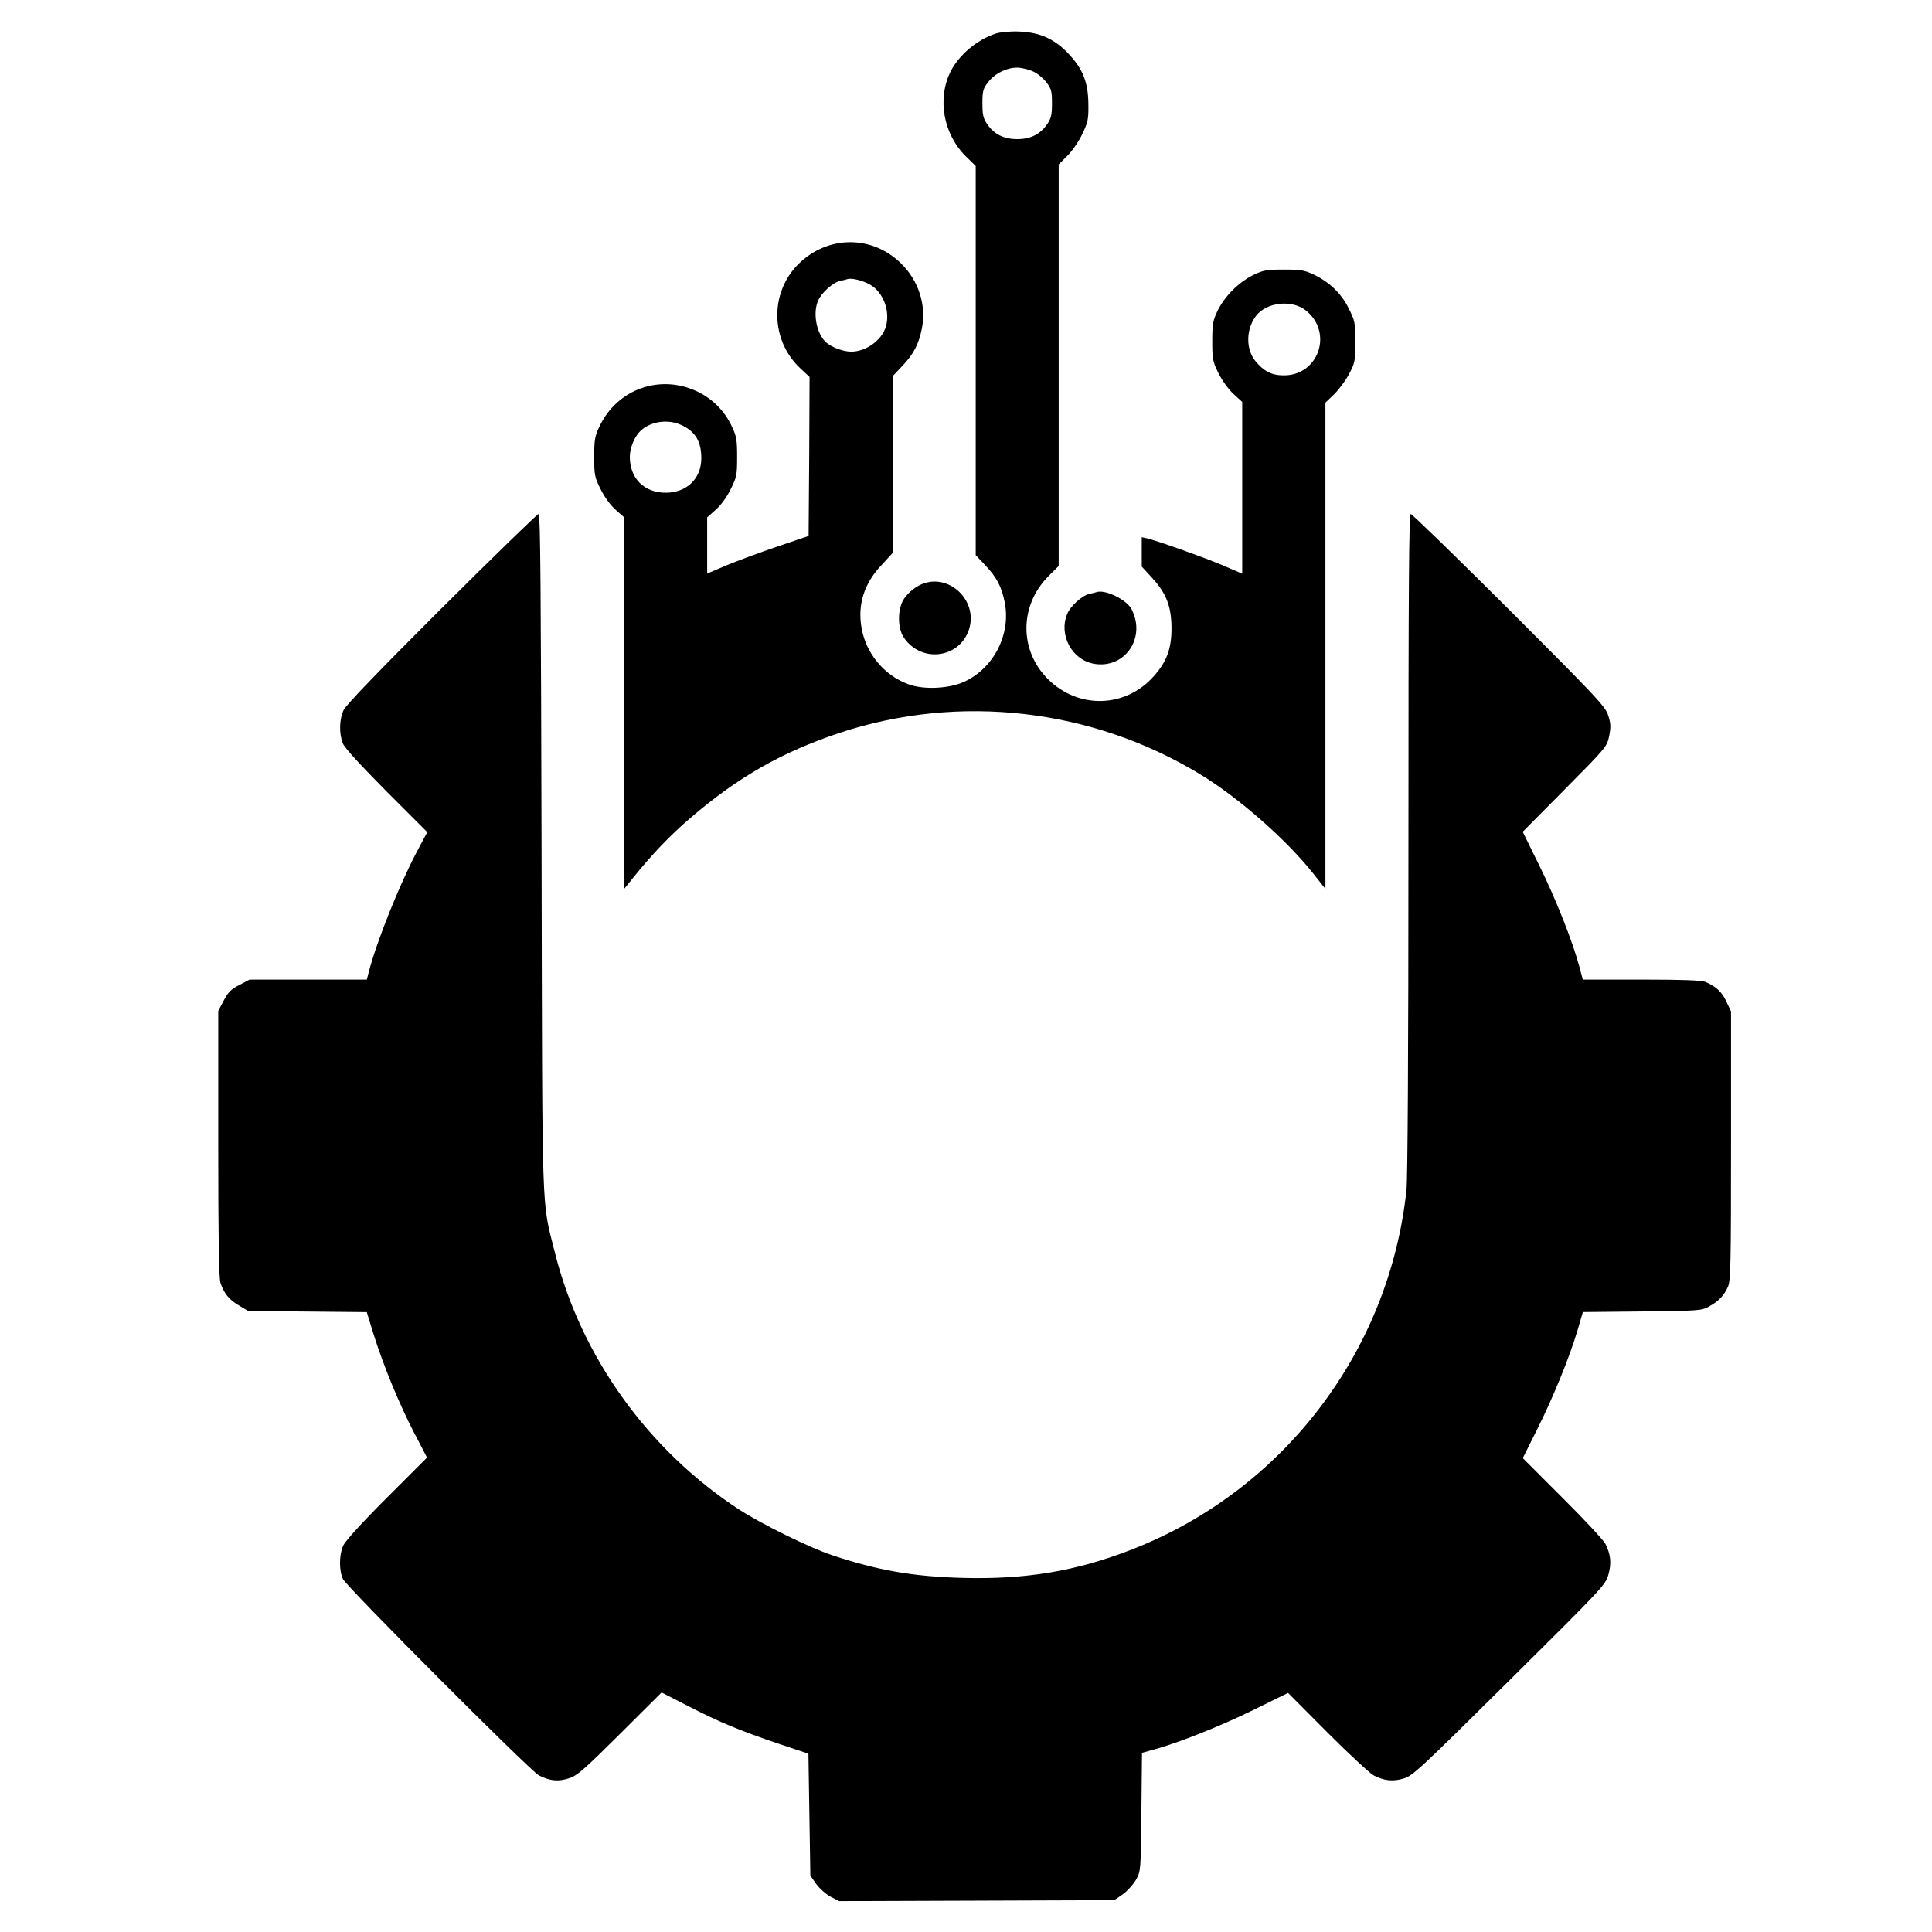 <!-- Generated by IcoMoon.io -->
<svg version="1.1" xmlns="http://www.w3.org/2000/svg" width="32" height="32" viewBox="0 0 32 32">
<title>TechOpenSolve-icon</title>
<path d="M16.49 0.557c-0.304 0.099-0.602 0.349-0.742 0.621-0.23 0.454-0.125 1.046 0.256 1.418l0.157 0.154v6.445l0.157 0.166c0.192 0.202 0.272 0.358 0.323 0.614 0.106 0.528-0.179 1.088-0.666 1.315-0.253 0.118-0.678 0.138-0.934 0.042-0.394-0.147-0.691-0.502-0.768-0.915-0.074-0.394 0.035-0.746 0.323-1.053l0.189-0.205v-2.928l0.157-0.166c0.192-0.202 0.272-0.358 0.326-0.618 0.080-0.384-0.051-0.797-0.342-1.082-0.483-0.477-1.222-0.47-1.706 0.013-0.474 0.477-0.458 1.261 0.035 1.722l0.154 0.144-0.006 1.318-0.010 1.315-0.528 0.179c-0.291 0.099-0.669 0.24-0.838 0.31l-0.314 0.134v-0.931l0.144-0.128c0.086-0.077 0.182-0.208 0.246-0.339 0.099-0.198 0.106-0.237 0.106-0.534 0-0.278-0.010-0.342-0.086-0.502-0.115-0.25-0.314-0.454-0.557-0.573-0.621-0.307-1.344-0.054-1.638 0.573-0.077 0.16-0.086 0.224-0.086 0.502 0 0.298 0.006 0.336 0.106 0.534 0.064 0.131 0.16 0.262 0.246 0.339l0.144 0.128v6.154l0.15-0.186c0.314-0.39 0.614-0.704 0.944-0.986 0.794-0.682 1.514-1.091 2.47-1.411 1.987-0.659 4.189-0.406 5.987 0.691 0.634 0.387 1.424 1.082 1.866 1.642l0.198 0.25v-8.054l0.147-0.141c0.080-0.080 0.192-0.23 0.246-0.336 0.096-0.179 0.102-0.214 0.102-0.528 0-0.317-0.006-0.349-0.106-0.55-0.122-0.25-0.32-0.442-0.582-0.566-0.154-0.074-0.218-0.083-0.496-0.083-0.288 0-0.339 0.010-0.506 0.090-0.243 0.122-0.467 0.346-0.586 0.582-0.083 0.173-0.093 0.224-0.093 0.512 0 0.298 0.006 0.336 0.102 0.531 0.061 0.122 0.166 0.269 0.25 0.346l0.144 0.131v2.845l-0.342-0.147c-0.32-0.134-1.034-0.387-1.232-0.438l-0.090-0.019v0.486l0.173 0.189c0.234 0.253 0.317 0.47 0.32 0.829 0 0.342-0.077 0.557-0.298 0.803-0.467 0.522-1.245 0.544-1.747 0.045-0.48-0.477-0.477-1.219 0.006-1.706l0.17-0.17v-6.65l0.147-0.147c0.080-0.080 0.192-0.243 0.246-0.362 0.093-0.192 0.102-0.243 0.099-0.486-0.003-0.358-0.086-0.579-0.32-0.829-0.234-0.253-0.48-0.365-0.829-0.378-0.154-0.006-0.31 0.010-0.39 0.035zM17.107 1.181c0.074 0.032 0.173 0.115 0.224 0.182 0.083 0.106 0.093 0.147 0.093 0.349 0 0.192-0.013 0.246-0.080 0.346-0.115 0.166-0.275 0.246-0.496 0.246s-0.381-0.080-0.496-0.246c-0.067-0.099-0.080-0.154-0.080-0.346 0-0.202 0.010-0.243 0.093-0.349 0.109-0.144 0.304-0.243 0.483-0.243 0.070 0 0.189 0.029 0.259 0.061zM14.41 4.714c0.221 0.125 0.339 0.442 0.262 0.698-0.067 0.224-0.326 0.41-0.57 0.413-0.134 0-0.323-0.070-0.419-0.154-0.157-0.141-0.224-0.477-0.134-0.688 0.051-0.128 0.246-0.304 0.365-0.33 0.048-0.010 0.102-0.022 0.118-0.029 0.064-0.026 0.259 0.022 0.378 0.090zM21.629 5.142c0.458 0.365 0.211 1.082-0.371 1.075-0.195 0-0.33-0.070-0.467-0.24-0.16-0.198-0.154-0.531 0.016-0.749 0.176-0.224 0.592-0.269 0.822-0.086zM11.28 7.037c0.237 0.109 0.336 0.272 0.336 0.554 0 0.336-0.243 0.57-0.589 0.57-0.358 0-0.595-0.237-0.595-0.595 0-0.15 0.080-0.342 0.182-0.435 0.17-0.154 0.451-0.192 0.666-0.093z"></path>
<path d="M7.318 10.070c-1.053 1.053-1.584 1.603-1.626 1.69-0.074 0.157-0.077 0.394-0.013 0.554 0.032 0.077 0.291 0.358 0.723 0.794l0.675 0.675-0.16 0.301c-0.291 0.544-0.669 1.485-0.806 2.003l-0.035 0.138h-1.942l-0.17 0.090c-0.138 0.070-0.189 0.122-0.259 0.259l-0.090 0.17v2.202c0 1.574 0.010 2.23 0.038 2.307 0.058 0.17 0.144 0.278 0.307 0.371l0.15 0.090 1.965 0.019 0.115 0.374c0.163 0.518 0.429 1.165 0.675 1.635l0.208 0.4-0.672 0.672c-0.429 0.429-0.691 0.72-0.72 0.794-0.067 0.154-0.064 0.416 0 0.547 0.070 0.138 3.104 3.181 3.245 3.251 0.179 0.093 0.326 0.106 0.499 0.048 0.134-0.042 0.253-0.147 0.845-0.736l0.688-0.685 0.432 0.221c0.534 0.275 0.87 0.413 1.504 0.627l0.496 0.166 0.016 1.011 0.016 1.008 0.096 0.138c0.054 0.074 0.16 0.17 0.237 0.211l0.144 0.074 4.557-0.016 0.141-0.096c0.074-0.054 0.173-0.163 0.218-0.24 0.080-0.144 0.080-0.147 0.090-1.123l0.010-0.982 0.198-0.054c0.416-0.115 1.085-0.381 1.642-0.653l0.579-0.285 0.653 0.656c0.358 0.358 0.704 0.678 0.765 0.71 0.173 0.090 0.32 0.106 0.499 0.051 0.147-0.042 0.278-0.166 1.747-1.622 1.546-1.533 1.594-1.584 1.642-1.754 0.054-0.192 0.038-0.336-0.051-0.512-0.032-0.061-0.352-0.406-0.714-0.765l-0.653-0.653 0.237-0.474c0.262-0.522 0.538-1.197 0.672-1.651l0.086-0.294 0.979-0.010c0.931-0.010 0.986-0.013 1.107-0.080 0.16-0.086 0.256-0.186 0.32-0.336 0.042-0.106 0.048-0.406 0.048-2.336v-2.218l-0.077-0.163c-0.074-0.16-0.17-0.25-0.349-0.326-0.064-0.026-0.374-0.038-1.059-0.038h-0.97l-0.058-0.218c-0.112-0.416-0.387-1.114-0.662-1.67l-0.275-0.56 0.698-0.704c0.682-0.688 0.698-0.707 0.733-0.88 0.029-0.144 0.029-0.205-0.013-0.336-0.042-0.147-0.16-0.275-1.638-1.754-0.877-0.874-1.613-1.59-1.635-1.59-0.029 0-0.038 1.165-0.038 5.44 0 3.523-0.013 5.552-0.032 5.754-0.285 2.682-2.045 4.982-4.55 5.958-0.918 0.358-1.757 0.499-2.806 0.47-0.819-0.022-1.405-0.125-2.163-0.378-0.374-0.125-1.171-0.518-1.536-0.755-1.514-0.989-2.627-2.547-3.053-4.266-0.221-0.886-0.205-0.426-0.218-6.618-0.010-4.266-0.019-5.606-0.048-5.606-0.022 0-0.742 0.701-1.603 1.558z"></path>
<path d="M15.312 9.658c-0.128 0.042-0.259 0.144-0.336 0.256-0.112 0.163-0.115 0.49-0.003 0.65 0.301 0.438 0.96 0.33 1.088-0.179 0.112-0.445-0.323-0.864-0.749-0.726z"></path>
<path d="M18.16 9.808c-0.016 0.006-0.070 0.019-0.118 0.029-0.118 0.026-0.314 0.202-0.365 0.33-0.147 0.352 0.080 0.768 0.451 0.829 0.509 0.080 0.858-0.435 0.614-0.906-0.083-0.16-0.442-0.333-0.582-0.282z"></path>
</svg>
